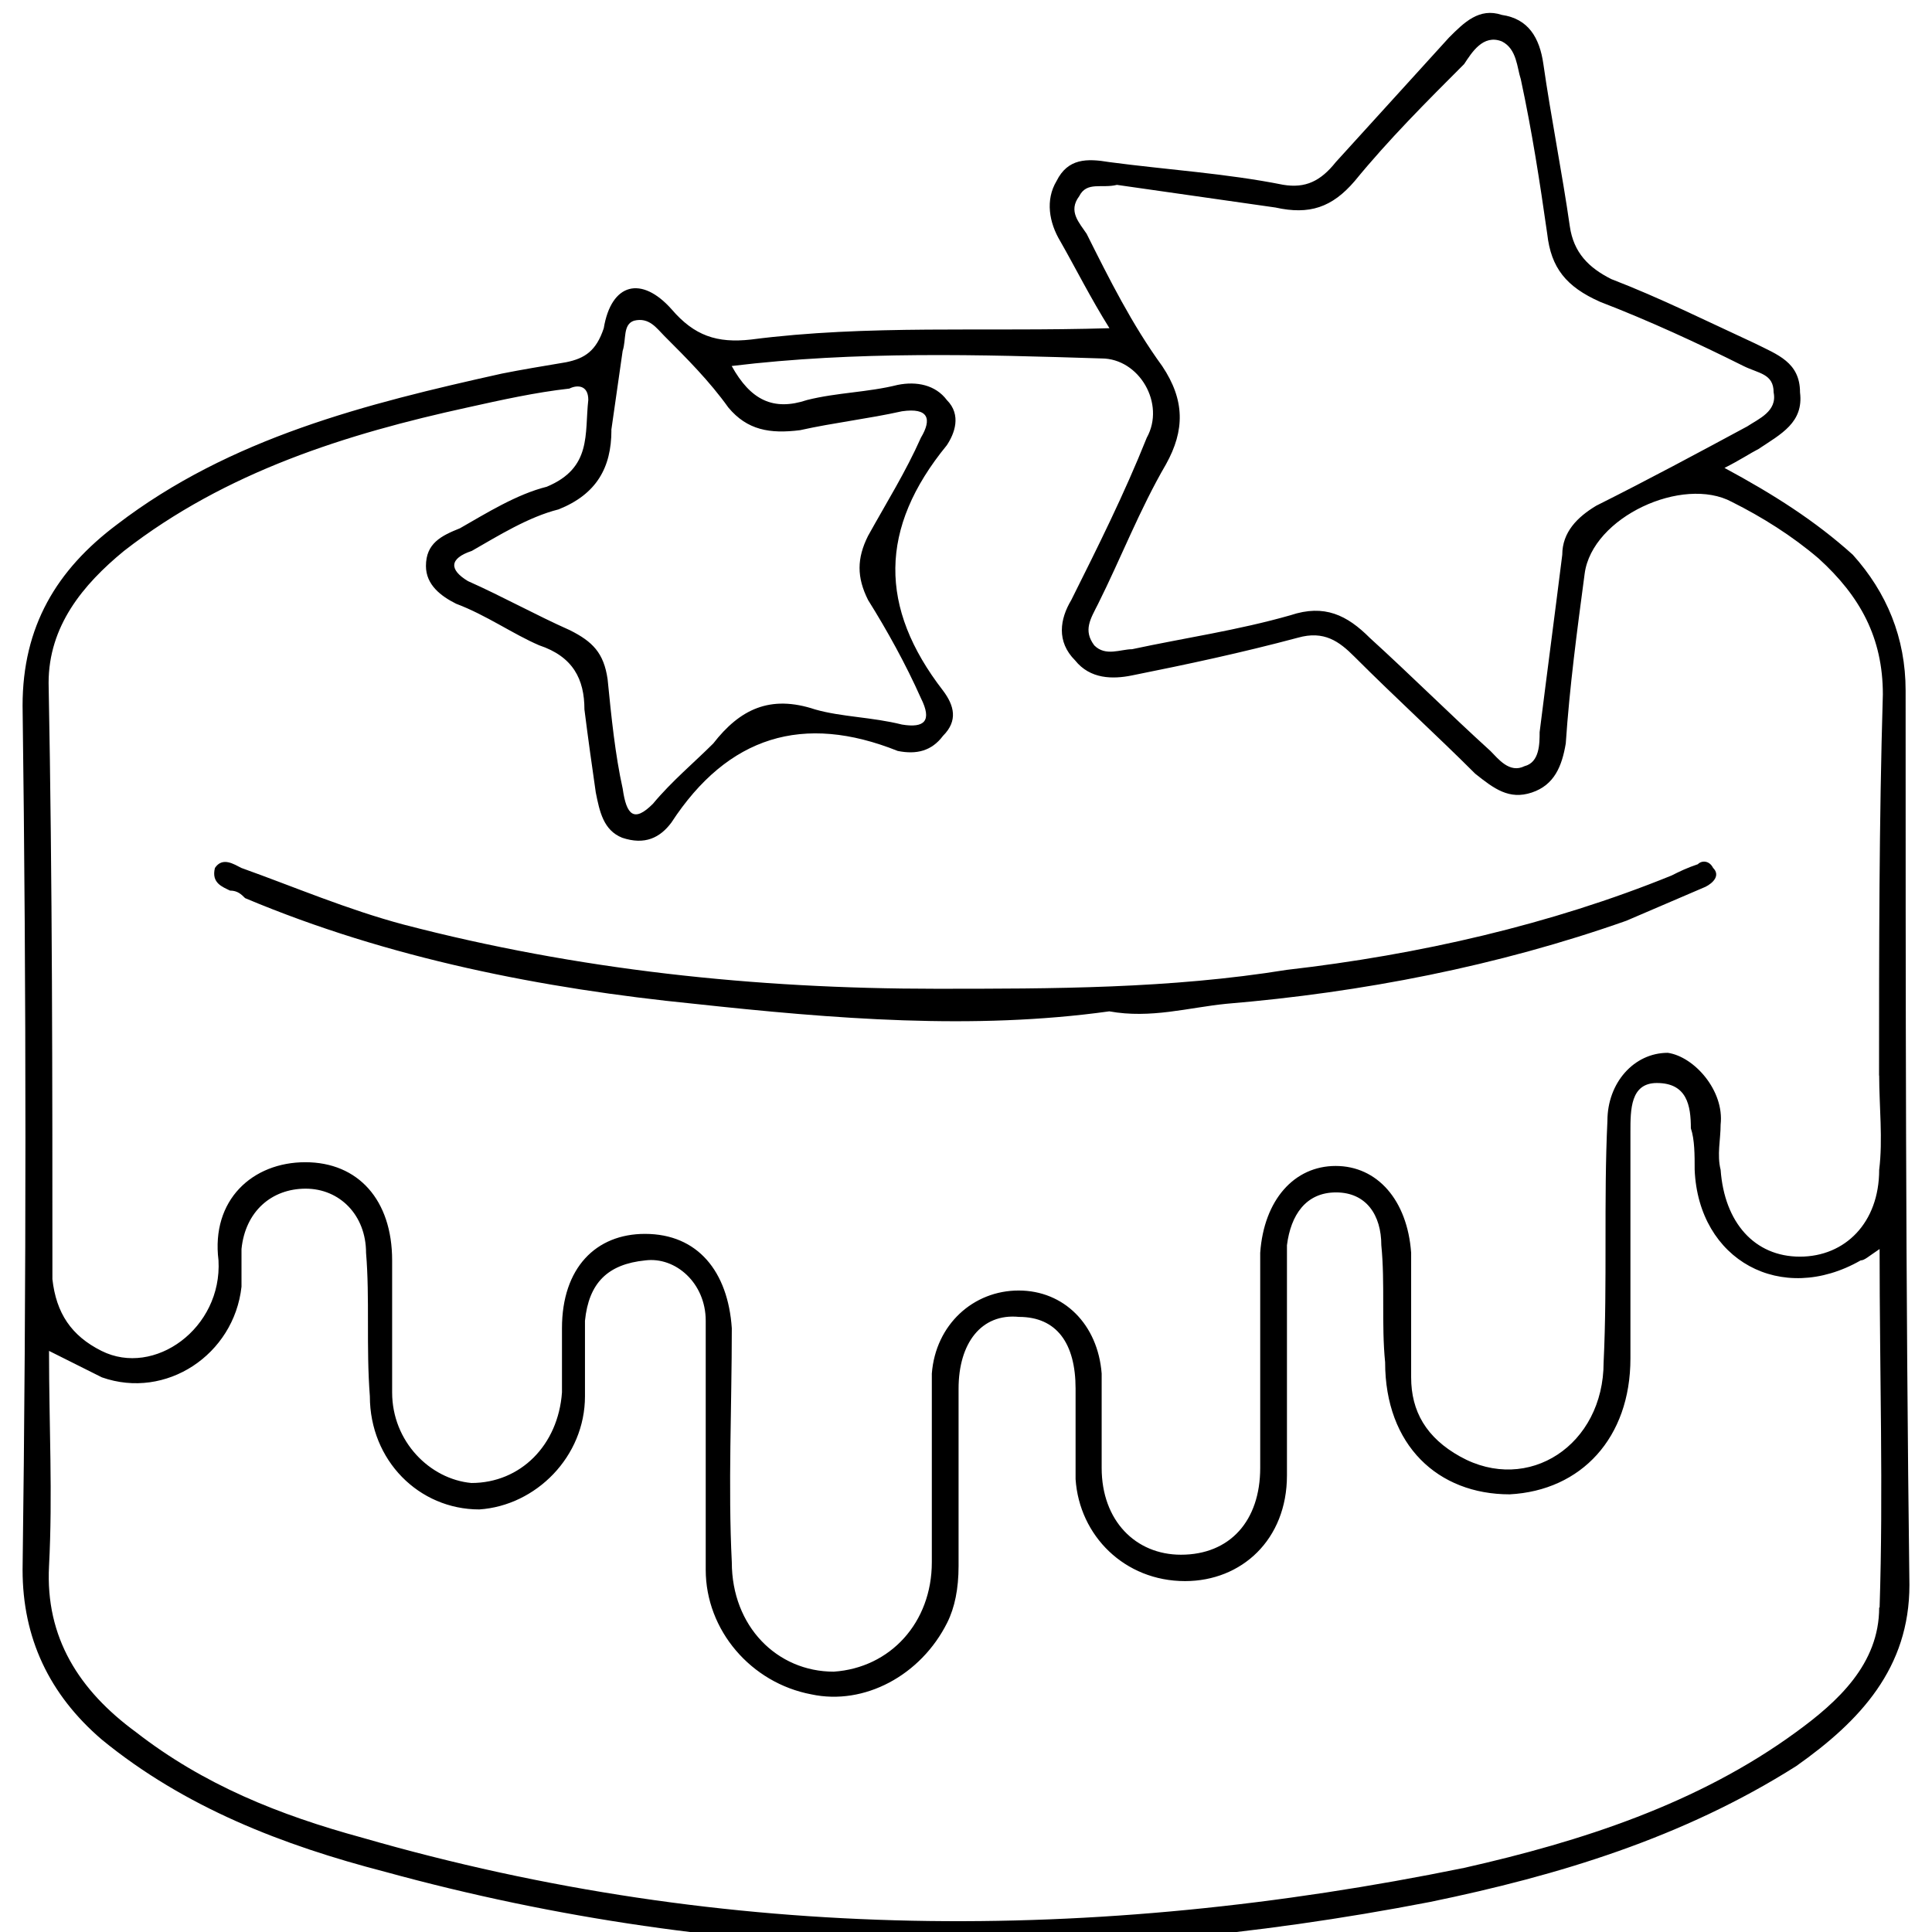 <?xml version="1.0" encoding="utf-8"?>
<!DOCTYPE svg PUBLIC "-//W3C//DTD SVG 1.1//EN" "http://www.w3.org/Graphics/SVG/1.1/DTD/svg11.dtd">
<svg version="1.1" xmlns="http://www.w3.org/2000/svg" xmlns:xlink="http://www.w3.org/1999/xlink" width="32" height="32" viewBox="0 0 32 32">
<path d="M31.563 11.438c0-0.875-0.313-1.625-0.875-2.25-0.625-0.563-1.313-1-2.125-1.438 0.25-0.125 0.438-0.25 0.563-0.313 0.375-0.25 0.75-0.438 0.688-0.938 0-0.5-0.375-0.625-0.75-0.813-0.813-0.375-1.563-0.75-2.375-1.063-0.375-0.188-0.625-0.438-0.688-0.875-0.125-0.875-0.313-1.813-0.438-2.688-0.063-0.438-0.25-0.75-0.688-0.813-0.375-0.125-0.625 0.125-0.875 0.375-0.625 0.688-1.25 1.375-1.875 2.063-0.25 0.313-0.5 0.438-0.875 0.375-0.938-0.188-1.938-0.25-2.875-0.375-0.375-0.063-0.688-0.063-0.875 0.313-0.188 0.313-0.125 0.688 0.063 1 0.25 0.438 0.5 0.938 0.813 1.438-2.063 0.063-4-0.063-5.938 0.188-0.563 0.063-0.938-0.063-1.313-0.5-0.5-0.563-1-0.438-1.125 0.313-0.125 0.375-0.313 0.5-0.625 0.563-0.375 0.063-0.75 0.125-1.063 0.188-2.25 0.5-4.5 1.063-6.375 2.5-1 0.75-1.563 1.688-1.563 3 0.063 4.75 0.063 9.563 0 14.313 0 1.125 0.438 2.063 1.313 2.813 1.375 1.125 3 1.75 4.688 2.188 5.688 1.563 11.5 1.625 17.313 0.5 2.125-0.438 4.188-1.063 6.063-2.25 1.063-0.75 1.875-1.625 1.875-3-0.063-4.938-0.063-9.875-0.063-14.813zM18 3.875c-0.125-0.188-0.313-0.375-0.125-0.625 0.125-0.25 0.375-0.125 0.625-0.188 0.875 0.125 1.75 0.25 2.625 0.375 0.563 0.125 0.938 0 1.313-0.438 0.563-0.688 1.188-1.313 1.813-1.938 0.125-0.188 0.313-0.5 0.625-0.375 0.25 0.125 0.25 0.438 0.313 0.625 0.188 0.875 0.313 1.688 0.438 2.563 0.063 0.563 0.313 0.875 0.875 1.125 0.813 0.313 1.625 0.688 2.375 1.063 0.25 0.125 0.5 0.125 0.5 0.438 0.063 0.313-0.25 0.438-0.438 0.563-0.813 0.438-1.625 0.875-2.5 1.313-0.313 0.188-0.563 0.438-0.563 0.813-0.125 1-0.25 1.938-0.375 2.938 0 0.188 0 0.5-0.25 0.563-0.25 0.125-0.438-0.125-0.563-0.25-0.688-0.625-1.313-1.25-2-1.875-0.375-0.375-0.75-0.563-1.313-0.375-0.875 0.25-1.75 0.375-2.625 0.563-0.188 0-0.438 0.125-0.625-0.063-0.188-0.25-0.063-0.438 0.063-0.688 0.375-0.75 0.688-1.563 1.125-2.313 0.313-0.563 0.313-1.063-0.063-1.625-0.5-0.688-0.875-1.438-1.25-2.188zM10.125 7.125c0.063-0.438 0.125-0.875 0.188-1.313 0.063-0.188 0-0.438 0.188-0.5 0.25-0.063 0.375 0.125 0.5 0.25 0.375 0.375 0.75 0.75 1.063 1.188 0.313 0.375 0.688 0.438 1.188 0.375 0.563-0.125 1.125-0.188 1.688-0.313 0.438-0.063 0.5 0.125 0.313 0.438-0.25 0.563-0.563 1.063-0.875 1.625-0.188 0.375-0.188 0.688 0 1.063 0.313 0.5 0.625 1.063 0.875 1.625 0.188 0.375 0.063 0.5-0.313 0.438-0.5-0.125-1-0.125-1.438-0.25-0.75-0.25-1.25 0-1.688 0.563-0.313 0.313-0.688 0.625-1 1-0.313 0.313-0.438 0.188-0.5-0.25-0.125-0.563-0.188-1.188-0.25-1.813-0.063-0.438-0.25-0.625-0.625-0.813-0.563-0.25-1.125-0.563-1.688-0.813-0.313-0.188-0.313-0.375 0.063-0.5 0.438-0.25 0.938-0.563 1.438-0.688 0.625-0.25 0.875-0.688 0.875-1.313zM31.125 26.625c0 0.938-0.688 1.563-1.375 2.063-1.625 1.188-3.563 1.813-5.5 2.25-6.125 1.25-12.188 1.25-18.25-0.5-1.375-0.375-2.625-0.875-3.75-1.75-0.938-0.688-1.5-1.563-1.438-2.75s0-2.313 0-3.563c0.375 0.188 0.625 0.313 0.875 0.438 1.063 0.375 2.188-0.375 2.313-1.5 0-0.25 0-0.438 0-0.625 0.063-0.625 0.5-1 1.063-1s1 0.438 1 1.063c0.063 0.75 0 1.563 0.063 2.375 0 1.063 0.813 1.875 1.813 1.875 0.938-0.063 1.75-0.875 1.75-1.875 0-0.438 0-0.875 0-1.25 0.063-0.625 0.375-0.938 1-1 0.5-0.063 1 0.375 1 1 0 1.375 0 2.75 0 4.125 0 1 0.75 1.875 1.75 2.063 0.875 0.188 1.813-0.313 2.25-1.188 0.125-0.25 0.188-0.563 0.188-0.938 0-0.938 0-1.938 0-2.938 0-0.75 0.375-1.25 1-1.188 0.625 0 0.938 0.438 0.938 1.188 0 0.5 0 1 0 1.5 0.063 0.938 0.813 1.688 1.813 1.688 0.938 0 1.688-0.688 1.688-1.75 0-1.125 0-2.188 0-3.313 0-0.188 0-0.375 0-0.5 0.063-0.5 0.313-0.875 0.813-0.875s0.75 0.375 0.75 0.875c0.063 0.625 0 1.313 0.063 1.938 0 1.375 0.875 2.188 2.063 2.188 1.188-0.063 2-0.938 2-2.25 0-1.25 0-2.5 0-3.75 0-0.375 0-0.813 0.438-0.813 0.5 0 0.563 0.375 0.563 0.75 0.063 0.188 0.063 0.438 0.063 0.688 0.063 1.5 1.438 2.25 2.75 1.5 0.063 0 0.125-0.063 0.313-0.188 0 2.063 0.063 4 0 5.938zM31.125 17.813c0 0.5 0.063 1.063 0 1.563 0 0.875-0.563 1.438-1.313 1.438s-1.25-0.563-1.313-1.438c-0.063-0.25 0-0.5 0-0.75 0.063-0.563-0.438-1.125-0.875-1.188-0.563 0-1 0.5-1 1.125-0.063 1.313 0 2.688-0.063 4 0 1.375-1.25 2.188-2.375 1.563-0.563-0.313-0.813-0.75-0.813-1.313 0-0.688 0-1.375 0-2.063-0.063-0.875-0.563-1.438-1.25-1.438s-1.188 0.563-1.25 1.438c0 1.188 0 2.375 0 3.563 0 0.875-0.5 1.438-1.313 1.438-0.75 0-1.313-0.563-1.313-1.438 0-0.563 0-1.063 0-1.563-0.063-0.813-0.625-1.375-1.375-1.375s-1.375 0.563-1.438 1.375c0 1 0 2.063 0 3.125 0 1-0.688 1.75-1.625 1.813-0.938 0-1.688-0.75-1.688-1.813-0.063-1.25 0-2.563 0-3.875-0.063-0.938-0.563-1.563-1.438-1.563-0.813 0-1.375 0.563-1.375 1.563 0 0.313 0 0.688 0 1.063-0.063 0.875-0.688 1.5-1.5 1.5-0.688-0.063-1.313-0.688-1.313-1.5 0-0.75 0-1.5 0-2.188 0-1-0.563-1.625-1.438-1.625s-1.563 0.625-1.438 1.625c0.063 1.125-1.063 1.938-1.938 1.5-0.5-0.25-0.75-0.625-0.813-1.188 0-3.313 0-6.563-0.063-9.875 0-0.938 0.563-1.625 1.25-2.188 1.688-1.313 3.688-1.938 5.688-2.375 0.563-0.125 1.125-0.25 1.688-0.313 0.125-0.063 0.313-0.063 0.313 0.188-0.063 0.563 0.063 1.125-0.688 1.438-0.5 0.125-1 0.438-1.438 0.688-0.313 0.125-0.563 0.25-0.563 0.625 0 0.313 0.25 0.5 0.5 0.625 0.5 0.188 0.938 0.5 1.375 0.688 0.563 0.188 0.75 0.563 0.75 1.063 0.063 0.5 0.125 0.938 0.188 1.375 0.063 0.313 0.125 0.625 0.438 0.75 0.375 0.125 0.625 0 0.813-0.25 0.938-1.438 2.188-1.813 3.75-1.188 0.313 0.063 0.563 0 0.75-0.25 0.25-0.25 0.188-0.5 0-0.75-1.063-1.375-1.063-2.688 0.063-4.063 0.125-0.188 0.25-0.5 0-0.75-0.188-0.25-0.5-0.313-0.813-0.25-0.5 0.125-1 0.125-1.5 0.25-0.563 0.188-0.938 0-1.25-0.563 2.063-0.25 4.125-0.188 6.125-0.125 0.625 0 1.063 0.75 0.75 1.313-0.375 0.938-0.813 1.813-1.25 2.688-0.188 0.313-0.25 0.688 0.063 1 0.25 0.313 0.625 0.313 0.938 0.25 0.938-0.188 1.813-0.375 2.75-0.625 0.438-0.125 0.688 0.063 0.938 0.313 0.688 0.688 1.375 1.313 2 1.938 0.313 0.25 0.563 0.438 0.938 0.313s0.5-0.438 0.563-0.813c0.063-0.938 0.188-1.875 0.313-2.813s1.625-1.625 2.438-1.188c0.5 0.25 1 0.563 1.438 0.938 0.688 0.625 1.063 1.313 1.063 2.25-0.063 2.125-0.063 4.188-0.063 6.313zM28.125 14.313c-0.188 0.063-0.313 0.125-0.438 0.188-2 0.813-4.188 1.313-6.375 1.563-1.938 0.313-3.875 0.313-5.813 0.313-3 0-5.938-0.313-8.813-1.063-0.938-0.25-1.813-0.625-2.688-0.938-0.125-0.063-0.313-0.188-0.438 0-0.063 0.25 0.125 0.313 0.25 0.375 0.125 0 0.188 0.063 0.25 0.125 2.375 1 4.938 1.5 7.438 1.75 2.313 0.25 4.625 0.438 6.875 0.125 0.688 0.125 1.313-0.063 1.938-0.125 2.25-0.188 4.5-0.625 6.625-1.375 0.438-0.188 0.875-0.375 1.313-0.563 0.125-0.063 0.25-0.188 0.125-0.313-0.063-0.125-0.188-0.125-0.25-0.063z"></path>
</svg>

